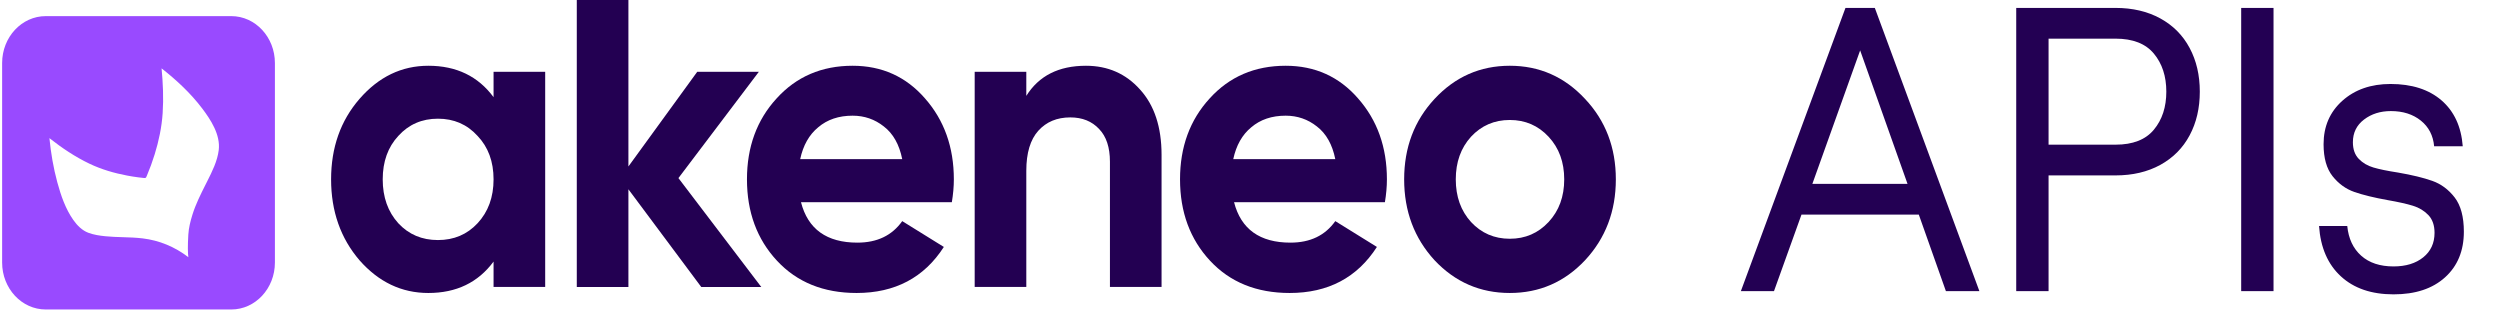 <?xml version="1.0" encoding="utf-8"?>
<svg width="700" height="87" viewBox="0 0.979 744.35 86.021" fill="none" xmlns="http://www.w3.org/2000/svg" xmlns:bx="https://boxy-svg.com" preserveAspectRatio="none"><defs/><path d="M471.927 73.035C465.811 79.072 458.344 82.09 449.528 82.09C440.711 82.09 433.245 79.072 427.129 73.035C421.092 66.919 418.074 59.453 418.074 50.636C418.074 41.82 421.092 34.393 427.129 28.357C433.245 22.241 440.711 19.183 449.528 19.183C458.344 19.183 465.811 22.241 471.927 28.357C478.043 34.393 481.101 41.82 481.101 50.636C481.101 59.453 478.043 66.919 471.927 73.035ZM437.971 62.432C441.068 65.529 444.921 67.078 449.528 67.078C454.134 67.078 457.987 65.529 461.084 62.432C464.182 59.334 465.731 55.402 465.731 50.636C465.731 45.871 464.182 41.939 461.084 38.841C457.987 35.743 454.134 34.195 449.528 34.195C444.921 34.195 441.068 35.743 437.971 38.841C434.952 41.939 433.443 45.871 433.443 50.636C433.443 55.402 434.952 59.334 437.971 62.432Z" fill="#230052"/><path d="M367.426 56.953C369.491 64.419 375.091 68.153 384.225 68.153C390.103 68.153 394.551 66.167 397.569 62.195L409.96 69.344C404.083 77.843 395.425 82.092 383.987 82.092C374.138 82.092 366.235 79.114 360.277 73.156C354.32 67.199 351.342 59.693 351.342 50.638C351.342 41.663 354.281 34.197 360.158 28.239C366.036 22.203 373.582 19.184 382.796 19.184C391.533 19.184 398.721 22.203 404.361 28.239C410.08 34.276 412.939 41.742 412.939 50.638C412.939 52.624 412.74 54.729 412.343 56.953H367.426ZM367.188 45.039H397.569C396.696 40.988 394.869 37.969 392.089 35.984C389.388 33.998 386.291 33.005 382.796 33.005C378.665 33.005 375.25 34.077 372.549 36.222C369.849 38.287 368.062 41.226 367.188 45.039Z" fill="#230052"/><path d="M323.324 19.184C329.837 19.184 335.199 21.369 339.408 25.737C343.698 30.106 345.842 36.143 345.842 43.847V80.424H330.473V45.754C330.473 41.782 329.4 38.764 327.256 36.699C325.111 34.554 322.252 33.482 318.677 33.482C314.706 33.482 311.529 34.713 309.146 37.175C306.763 39.637 305.572 43.331 305.572 48.255V80.424H290.202V20.852H305.572V27.524C309.305 21.965 315.222 19.184 323.324 19.184Z" fill="#230052"/><path d="M238.486 56.953C240.551 64.419 246.151 68.153 255.285 68.153C261.163 68.153 265.611 66.167 268.629 62.195L281.02 69.344C275.142 77.843 266.485 82.092 255.047 82.092C245.198 82.092 237.294 79.114 231.337 73.156C225.38 67.199 222.401 59.693 222.401 50.638C222.401 41.663 225.34 34.197 231.218 28.239C237.096 22.203 244.642 19.184 253.855 19.184C262.593 19.184 269.781 22.203 275.42 28.239C281.139 34.276 283.999 41.742 283.999 50.638C283.999 52.624 283.8 54.729 283.403 56.953H238.486ZM238.247 45.039H268.629C267.755 40.988 265.929 37.969 263.149 35.984C260.448 33.998 257.35 33.005 253.855 33.005C249.725 33.005 246.31 34.077 243.609 36.222C240.908 38.287 239.121 41.226 238.247 45.039Z" fill="#230052"/><path d="M226.658 80.426H208.787L187.103 53.38V80.426H171.733L171.733 0.875H187.103L187.103 47.066L207.595 20.854H225.943L201.996 50.282L226.658 80.426Z" fill="#230052"/><path d="M146.953 20.852H162.323V80.424H146.953V73.395C142.346 79.193 135.873 82.092 127.533 82.092C119.59 82.092 112.759 79.074 107.04 73.037C101.401 66.921 98.581 59.455 98.581 50.638C98.581 41.822 101.401 34.395 107.04 28.358C112.759 22.242 119.59 19.184 127.533 19.184C135.873 19.184 142.346 22.084 146.953 27.882V20.852ZM118.597 62.791C121.695 65.889 125.626 67.438 130.392 67.438C135.158 67.438 139.09 65.889 142.187 62.791C145.365 59.614 146.953 55.563 146.953 50.638C146.953 45.714 145.365 41.703 142.187 38.605C139.09 35.428 135.158 33.839 130.392 33.839C125.626 33.839 121.695 35.428 118.597 38.605C115.499 41.703 113.95 45.714 113.95 50.638C113.95 55.563 115.499 59.614 118.597 62.791Z" fill="#230052"/><path fill-rule="evenodd" clip-rule="evenodd" d="M13.628 5.441C6.451 5.441 0.633 11.259 0.633 18.436V73.665C0.633 80.842 6.451 86.66 13.628 86.66H68.857C76.034 86.66 81.852 80.842 81.852 73.665V18.436C81.852 11.259 76.034 5.441 68.857 5.441H13.628ZM56.079 72.186C56.079 72.188 56.079 72.191 56.08 72.193L56.082 72.189C56.081 72.188 56.08 72.187 56.079 72.186ZM56.079 72.186C55.906 71.094 55.873 68.957 56.073 65.917C56.197 64.047 56.691 62.219 57.285 60.441C58.257 57.527 59.717 54.831 61.174 52.139C61.275 51.953 61.376 51.767 61.476 51.581C61.549 51.446 61.623 51.309 61.697 51.173C63.154 48.482 64.732 45.57 65.128 42.517C65.675 38.299 62.738 34.119 60.215 31.019C56.756 26.768 52.525 23.128 48.108 19.908C48.523 23.934 48.722 28.178 48.431 32.291C48.154 36.179 47.292 39.988 46.063 43.681C45.385 45.718 44.599 47.718 43.708 49.672C43.426 50.289 43.4 50.305 42.723 50.242C42.203 50.193 41.683 50.137 41.164 50.075C40.068 49.944 38.976 49.782 37.888 49.591C34.033 48.915 30.206 47.887 26.624 46.295C22.401 44.422 18.436 41.947 14.712 39.224C15.147 43.349 15.901 47.469 17.064 51.453C18.131 55.106 19.514 58.83 21.833 61.886C22.992 63.414 24.454 64.775 26.292 65.419C27.932 65.993 29.705 66.23 31.43 66.388C33.144 66.547 34.864 66.596 36.584 66.644C38.544 66.7 40.504 66.755 42.455 66.974C47.41 67.528 52.017 69.281 56.079 72.186Z" fill="#994AFF"/><path d="M 549.47 3.17 L 558.21 3.17 L 589.34 81.57 L 579.37 81.57 L 571.31 60.4 L 536.37 60.4 L 528.19 81.57 L 518.33 81.57 Z M 567.95 51.89 L 553.84 14.93 L 539.61 51.89 Z M 600.31 3.17 L 629.88 3.17 Q 637.49 3.17 643.21 6.08 Q 648.92 8.99 651.94 14.26 Q 654.97 19.52 654.97 26.35 Q 654.97 33.19 651.94 38.45 Q 648.92 43.71 643.21 46.63 Q 637.49 49.54 629.88 49.54 L 609.94 49.54 L 609.94 81.57 L 600.31 81.57 Z M 629.88 41.03 Q 637.61 41.03 641.3 36.88 Q 645 32.74 645 26.35 Q 645 19.97 641.3 15.83 Q 637.61 11.68 629.88 11.68 L 609.94 11.68 L 609.94 41.03 L 629.88 41.03 Z M 667.29 3.17 L 676.92 3.17 L 676.92 81.57 L 667.29 81.57 Z M 712.65 82.47 Q 702.79 82.47 696.97 77.48 Q 691.14 72.5 690.47 63.54 L 698.87 63.54 Q 699.43 68.8 703.02 71.77 Q 706.6 74.74 712.65 74.74 Q 718.14 74.74 721.5 72.22 Q 724.86 69.7 724.86 65.44 Q 724.86 62.31 723.01 60.51 Q 721.16 58.72 718.42 57.94 Q 715.67 57.15 710.86 56.37 Q 704.81 55.36 701 54.13 Q 697.19 52.9 694.5 49.76 Q 691.82 46.63 691.82 40.91 Q 691.82 33.52 697.42 28.87 Q 703.02 24.23 711.75 24.23 Q 721.27 24.23 726.93 28.76 Q 732.58 33.3 733.26 41.47 L 724.74 41.47 Q 724.3 36.99 720.77 34.36 Q 717.24 31.73 711.86 31.73 Q 707.16 31.73 703.86 34.08 Q 700.55 36.43 700.55 40.35 Q 700.55 43.27 702.29 44.95 Q 704.02 46.63 706.66 47.35 Q 709.29 48.08 713.99 48.75 Q 720.26 49.76 724.18 51.05 Q 728.1 52.34 730.85 55.64 Q 733.59 58.95 733.59 65.11 Q 733.59 73.06 727.99 77.76 Q 722.39 82.47 712.65 82.47 Z" style="fill: rgb(35, 0, 83); text-wrap-mode: nowrap;"/></svg>